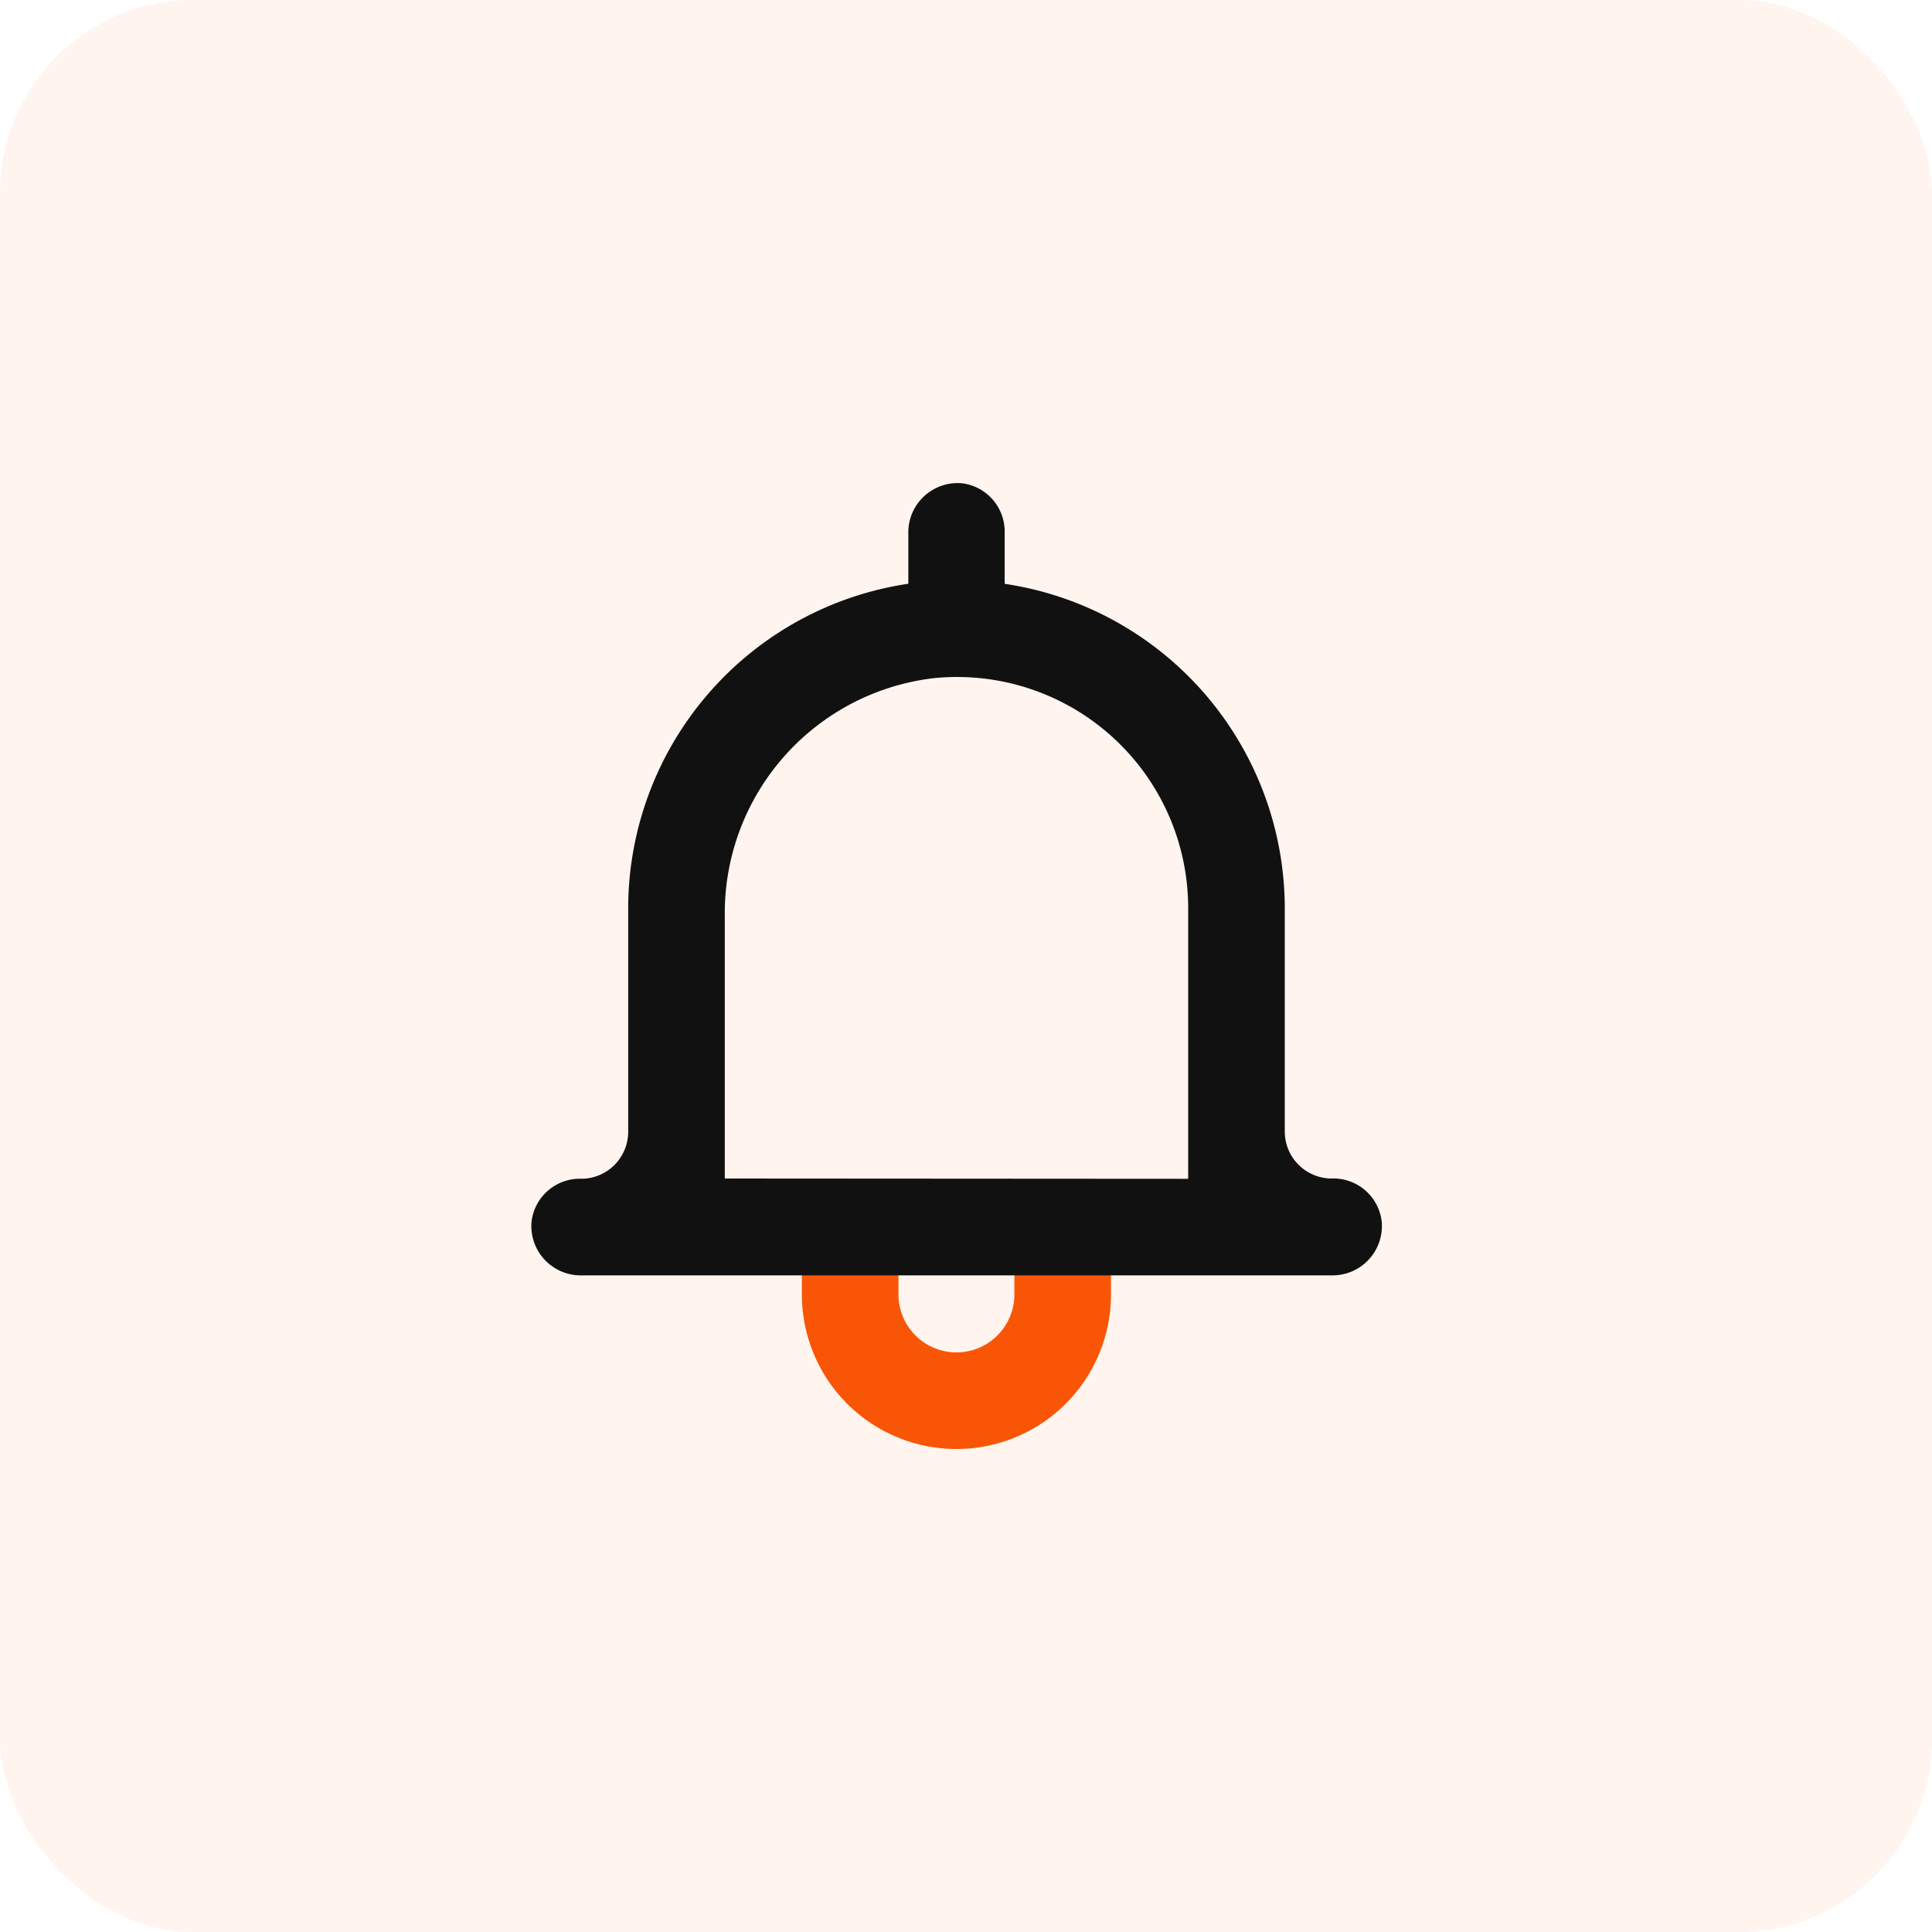 <svg id="Icon_Alert" xmlns="http://www.w3.org/2000/svg" width="40" height="40" viewBox="0 0 40 40">
  <rect id="Rectangle_41" data-name="Rectangle 41" width="40" height="40" rx="4" fill="#f85606" opacity="0.07"/>
  <g id="Group_198" data-name="Group 198" transform="translate(11 10)">
    <path id="Path_22" data-name="Path 22" d="M18.4,41v.4a1.2,1.2,0,1,1-2.4,0V41H14v.4a3.2,3.2,0,1,0,6.4,0V41Z" transform="translate(-8.398 -24.6)" fill="#f85606"/>
    <path id="Path_23" data-name="Path 23" d="M16.554,14.394h0a.973.973,0,0,1-.96-.96V8.8a6.8,6.8,0,0,0-5.8-6.719V1.036A1.007,1.007,0,0,0,8.915,0,1.021,1.021,0,0,0,7.8,1v1.08A6.8,6.8,0,0,0,2,8.8v4.639a.973.973,0,0,1-.96.96h0a1.007,1.007,0,0,0-1.04.88,1.021,1.021,0,0,0,1,1.12h15.6a1.021,1.021,0,0,0,1-1.12A1.007,1.007,0,0,0,16.554,14.394ZM4,14.394V8.955A4.9,4.9,0,0,1,8.315,4.036,4.785,4.785,0,0,1,13.594,8.8v5.6Z" transform="translate(0.006 0.006)" fill="#111"/>
  </g>
</svg>
